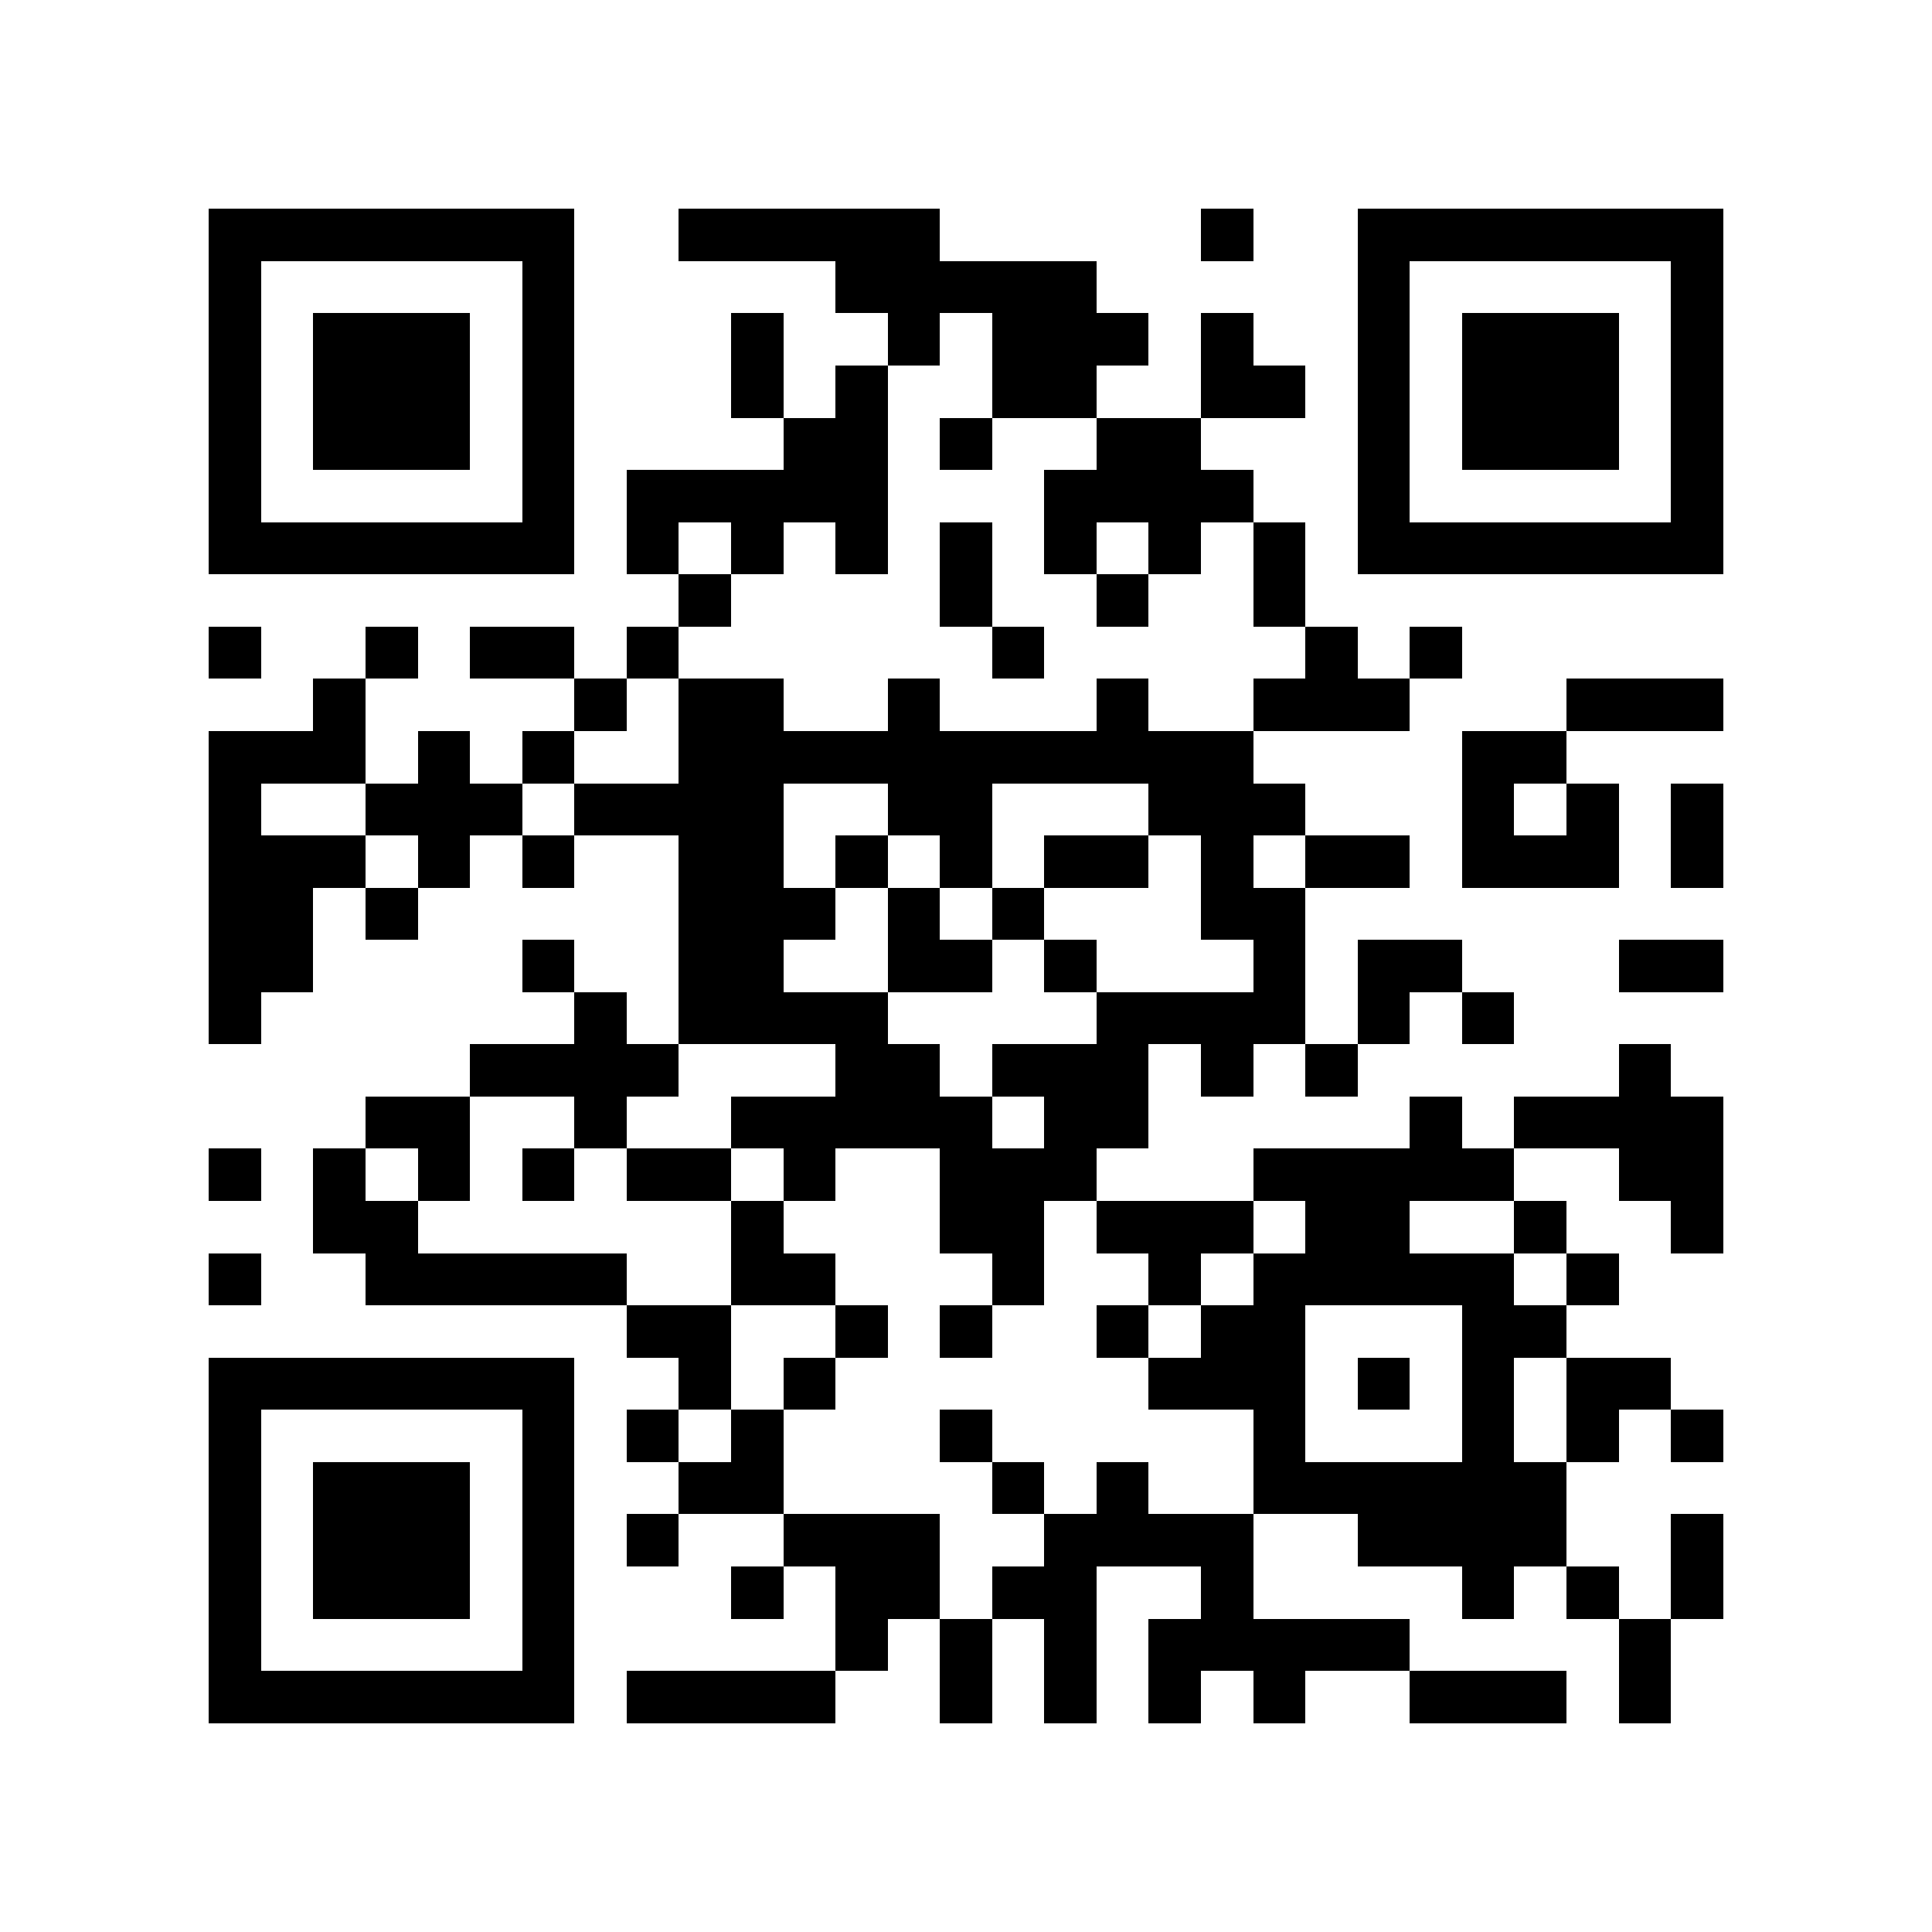 <?xml version="1.0" encoding="utf-8"?><!DOCTYPE svg PUBLIC "-//W3C//DTD SVG 1.1//EN" "http://www.w3.org/Graphics/SVG/1.1/DTD/svg11.dtd"><svg xmlns="http://www.w3.org/2000/svg" viewBox="0 0 37 37" shape-rendering="crispEdges"><path fill="#ffffff" d="M0 0h37v37H0z"/><path stroke="#000000" d="M4 4.5h7m2 0h5m5 0h1m2 0h7M4 5.5h1m5 0h1m5 0h5m5 0h1m5 0h1M4 6.5h1m1 0h3m1 0h1m3 0h1m2 0h1m1 0h3m1 0h1m2 0h1m1 0h3m1 0h1M4 7.5h1m1 0h3m1 0h1m3 0h1m1 0h1m2 0h2m2 0h2m1 0h1m1 0h3m1 0h1M4 8.5h1m1 0h3m1 0h1m4 0h2m1 0h1m2 0h2m3 0h1m1 0h3m1 0h1M4 9.5h1m5 0h1m1 0h5m3 0h4m2 0h1m5 0h1M4 10.5h7m1 0h1m1 0h1m1 0h1m1 0h1m1 0h1m1 0h1m1 0h1m1 0h7M13 11.5h1m4 0h1m2 0h1m2 0h1M4 12.5h1m2 0h1m1 0h2m1 0h1m6 0h1m5 0h1m1 0h1M6 13.5h1m4 0h1m1 0h2m2 0h1m3 0h1m2 0h3m3 0h3M4 14.5h3m1 0h1m1 0h1m2 0h11m4 0h2M4 15.5h1m2 0h3m1 0h4m2 0h2m3 0h3m3 0h1m1 0h1m1 0h1M4 16.5h3m1 0h1m1 0h1m2 0h2m1 0h1m1 0h1m1 0h2m1 0h1m1 0h2m1 0h3m1 0h1M4 17.5h2m1 0h1m5 0h3m1 0h1m1 0h1m3 0h2M4 18.5h2m4 0h1m2 0h2m2 0h2m1 0h1m3 0h1m1 0h2m3 0h2M4 19.5h1m6 0h1m1 0h4m4 0h4m1 0h1m1 0h1M9 20.5h4m3 0h2m1 0h3m1 0h1m1 0h1m5 0h1M7 21.5h2m2 0h1m2 0h5m1 0h2m5 0h1m1 0h4M4 22.5h1m1 0h1m1 0h1m1 0h1m1 0h2m1 0h1m2 0h3m3 0h5m2 0h2M6 23.5h2m6 0h1m3 0h2m1 0h3m1 0h2m2 0h1m2 0h1M4 24.5h1m2 0h5m2 0h2m3 0h1m2 0h1m1 0h5m1 0h1M12 25.5h2m2 0h1m1 0h1m2 0h1m1 0h2m3 0h2M4 26.5h7m2 0h1m1 0h1m6 0h3m1 0h1m1 0h1m1 0h2M4 27.5h1m5 0h1m1 0h1m1 0h1m3 0h1m5 0h1m3 0h1m1 0h1m1 0h1M4 28.5h1m1 0h3m1 0h1m2 0h2m4 0h1m1 0h1m2 0h6M4 29.5h1m1 0h3m1 0h1m1 0h1m2 0h3m2 0h4m2 0h4m2 0h1M4 30.5h1m1 0h3m1 0h1m3 0h1m1 0h2m1 0h2m2 0h1m4 0h1m1 0h1m1 0h1M4 31.5h1m5 0h1m5 0h1m1 0h1m1 0h1m1 0h5m4 0h1M4 32.5h7m1 0h4m2 0h1m1 0h1m1 0h1m1 0h1m2 0h3m1 0h1"/></svg>
